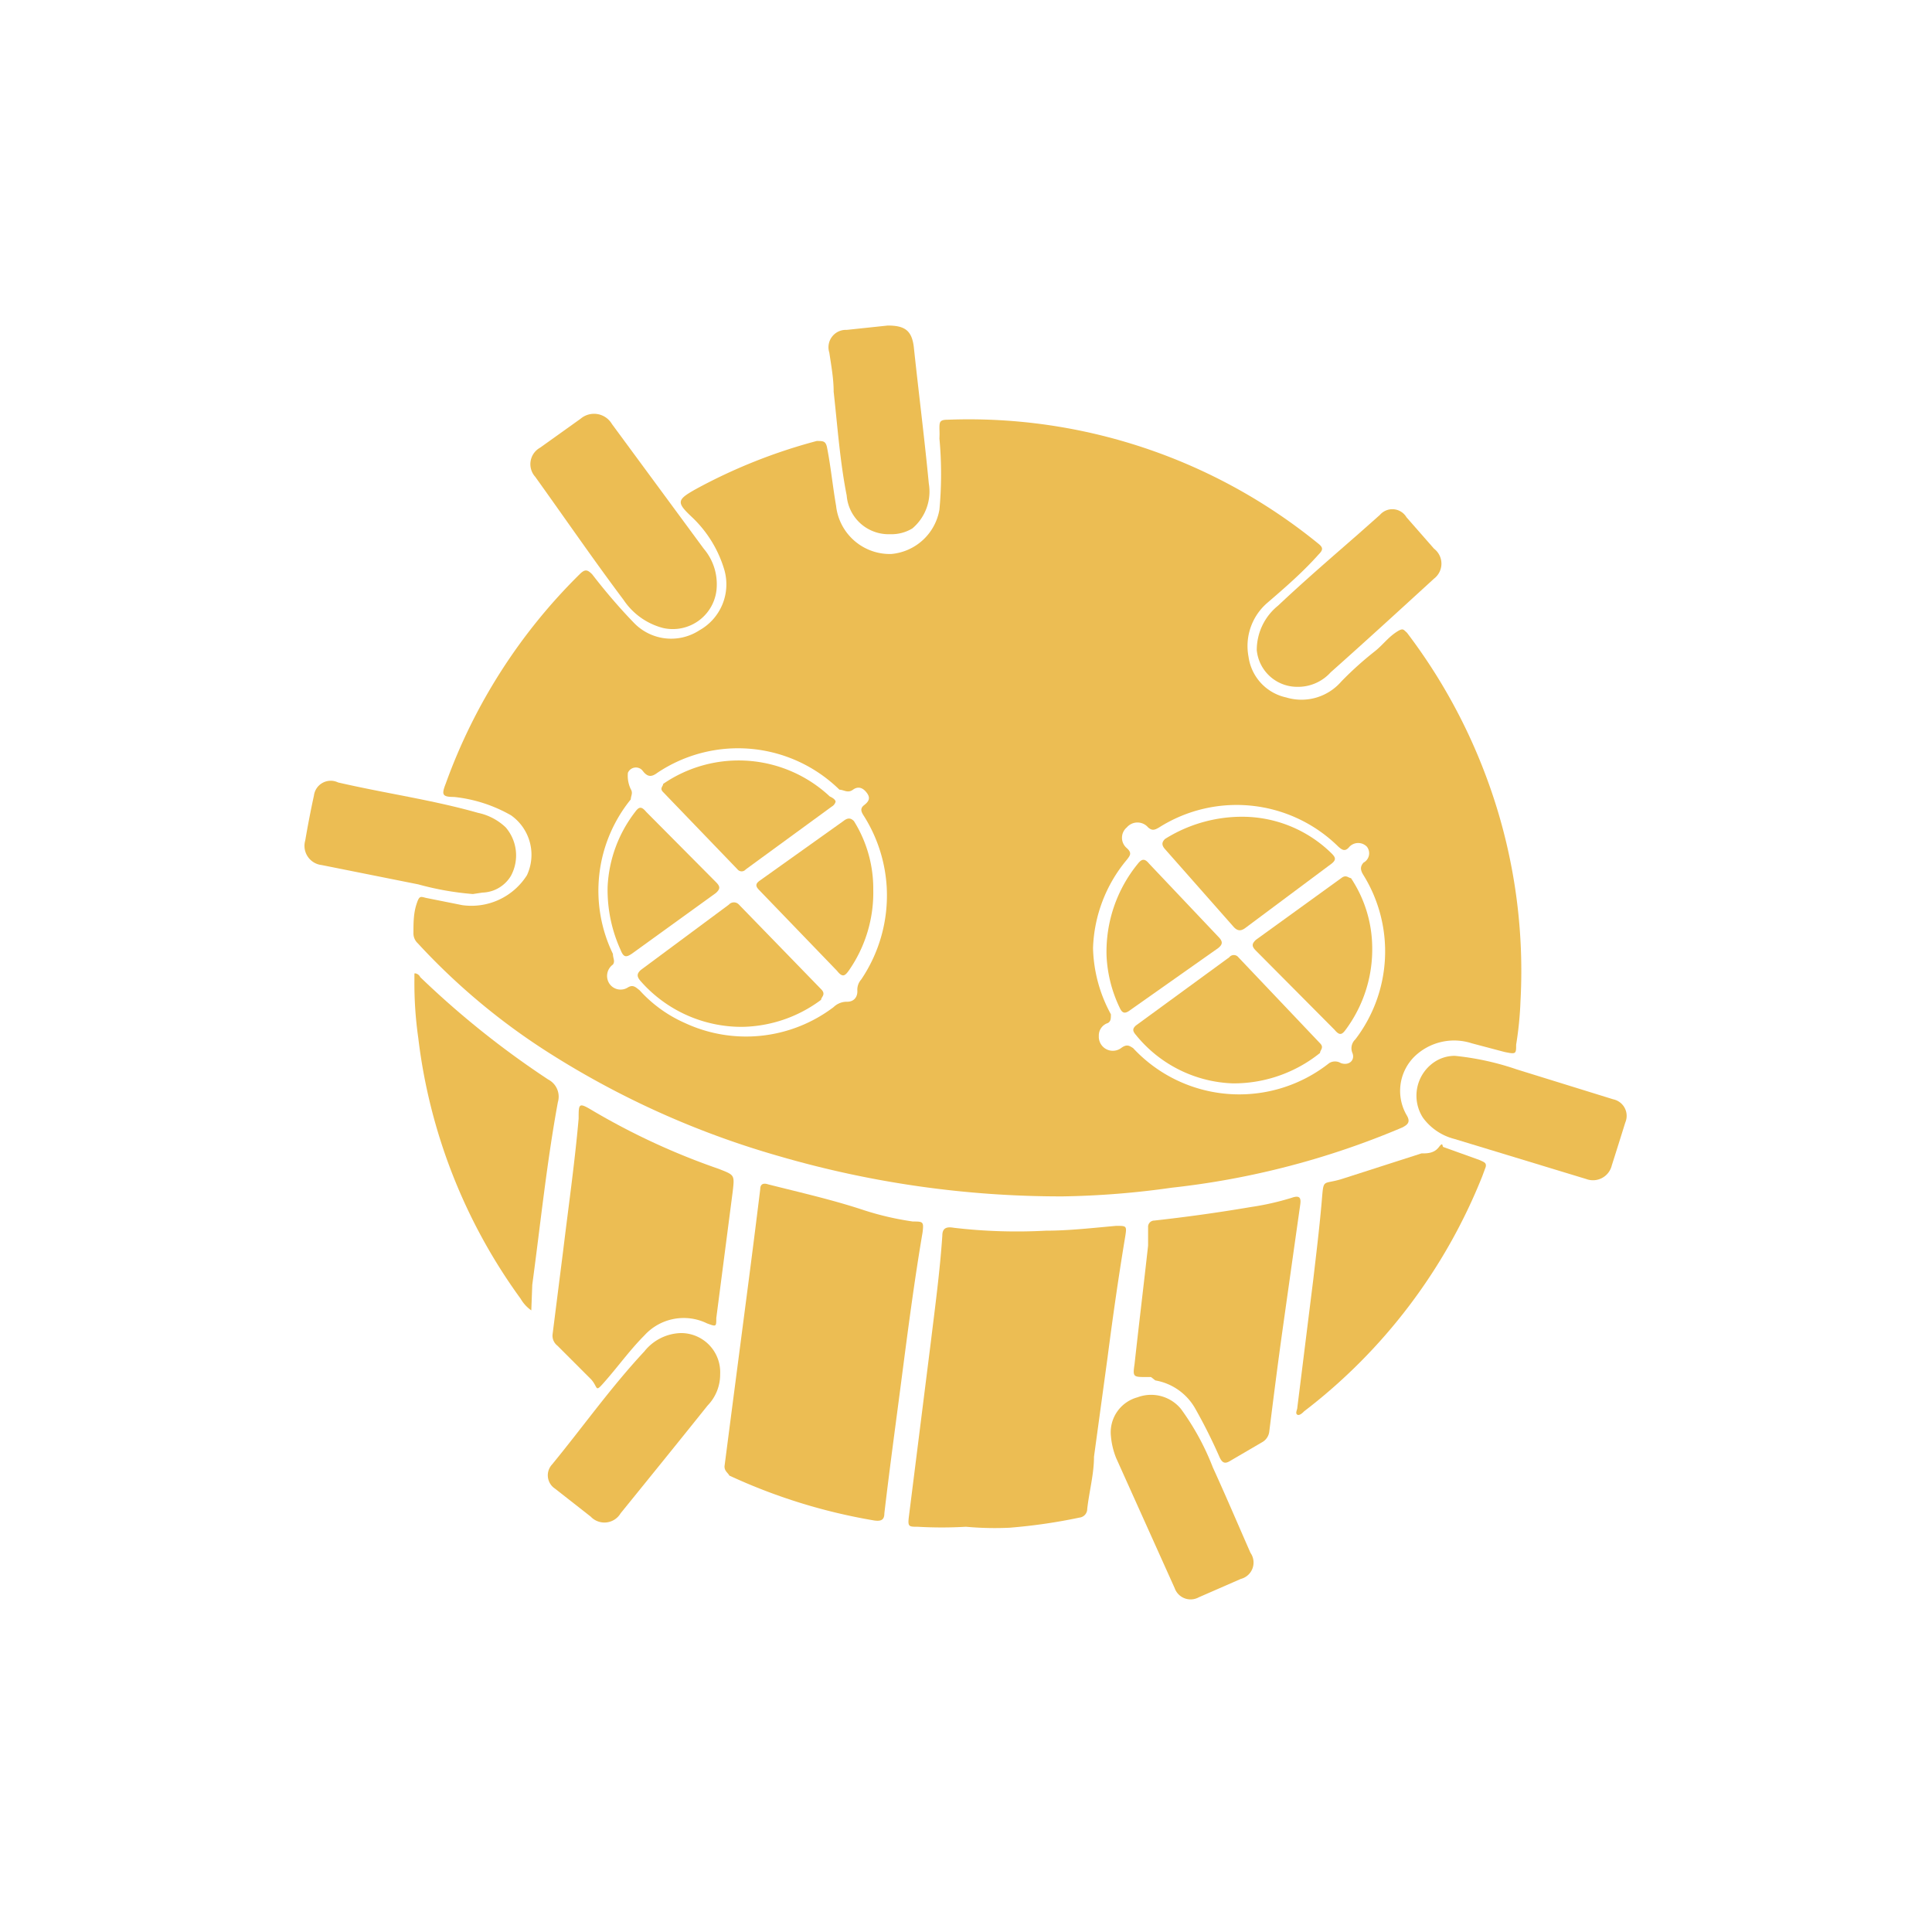 <svg xmlns="http://www.w3.org/2000/svg" class="HeroAbility-icon HeroAbility-icon--hoverState" viewBox="0 0 40 40" preserveAspectRatio="xMidYMid meet"><g id="_Group_" data-name="&lt;Group&gt;"><path fill="#ecbd53" id="_Compound_Path_" data-name="&lt;Compound Path&gt;" d="M22,24.77a20.88,20.88,0,0,1-5.86-.83,18.16,18.16,0,0,1-4.74-2.12,13.61,13.61,0,0,1-2.75-2.29.28.28,0,0,1-.09-.22c0-.19,0-.39.06-.58s.08-.17.2-.14l.75.15a1.36,1.36,0,0,0,1.34-.62,1,1,0,0,0-.33-1.24,3,3,0,0,0-1.18-.38c-.25,0-.26-.05-.17-.28A11.6,11.6,0,0,1,12,11.89c.11-.11.16-.1.26,0,.27.35.56.69.86,1a1.07,1.07,0,0,0,1.36.16A1.09,1.09,0,0,0,15,11.81a2.46,2.46,0,0,0-.67-1.1c-.33-.31-.32-.36.07-.58a11.25,11.25,0,0,1,2.51-1c.13,0,.18,0,.21.12.08.4.12.82.19,1.22a1.12,1.12,0,0,0,1.14,1,1.11,1.11,0,0,0,1-.92,8,8,0,0,0,0-1.47,2,2,0,0,0,0-.2c0-.14,0-.19.17-.19a11.46,11.46,0,0,1,7.68,2.57c.1.08.09.13,0,.22-.33.37-.7.69-1.06,1a1.18,1.18,0,0,0-.39,1.12,1,1,0,0,0,.78.84,1.09,1.09,0,0,0,1.14-.33,7,7,0,0,1,.7-.63c.15-.12.26-.27.42-.38s.16-.07.24,0A11.61,11.61,0,0,1,30.74,16a11.49,11.49,0,0,1,.74,4.73,7.21,7.21,0,0,1-.09.9c0,.19,0,.2-.24.15l-.68-.18a1.18,1.18,0,0,0-1.18.27,1,1,0,0,0-.16,1.23c.08.14,0,.19-.09.24a16.9,16.9,0,0,1-4.78,1.25A17.85,17.85,0,0,1,22,24.77ZM18.36,18.4a3.09,3.09,0,0,0-.47-1.5c-.06-.09-.09-.16,0-.23s.14-.14.06-.25-.18-.15-.29-.07-.19,0-.28,0A3,3,0,0,0,13.61,16c-.12.09-.19.08-.27,0l-.05-.06A.18.18,0,0,0,13,16a.64.64,0,0,0,.06.34c.05.08,0,.14,0,.21a3,3,0,0,0-.37,3.2c0,.09.05.15,0,.22a.29.29,0,0,0-.07.4.28.28,0,0,0,.37.08c.12-.08.18,0,.25.05a2.77,2.77,0,0,0,.94.68,3,3,0,0,0,3.08-.33.39.39,0,0,1,.28-.11c.15,0,.22-.11.21-.24a.32.32,0,0,1,.08-.22A3.11,3.11,0,0,0,18.36,18.4Zm4.39,3.05a.29.29,0,0,0,.46.25c.12-.09.17-.05.25,0a3,3,0,0,0,4.06.31.23.23,0,0,1,.24,0c.17.06.3-.06.24-.21a.25.25,0,0,1,.06-.28,3,3,0,0,0,.17-3.4c-.07-.11-.07-.18,0-.26a.22.22,0,0,0,.07-.33.25.25,0,0,0-.36,0c-.09.11-.15.07-.23,0A3,3,0,0,0,24,17.13c-.1.06-.15.07-.23,0a.29.29,0,0,0-.44,0,.28.28,0,0,0,0,.43c.11.1.07.15,0,.24a3,3,0,0,0-.7,1.83A3,3,0,0,0,23,21c0,.09,0,.14-.06.18A.27.27,0,0,0,22.75,21.45Z"></path><path fill="#ecbd53" id="_Path_" data-name="&lt;Path&gt;" d="M20,31.61a8.63,8.63,0,0,1-1,0c-.19,0-.21,0-.18-.23l.45-3.58c.09-.74.19-1.48.24-2.22,0-.18.12-.18.24-.16a11.15,11.15,0,0,0,1.9.06c.49,0,1-.06,1.46-.1.21,0,.22,0,.19.2-.14.84-.26,1.68-.37,2.53l-.28,2.05c0,.36-.1.72-.14,1.08a.18.18,0,0,1-.16.18,11.4,11.4,0,0,1-1.45.21A6.58,6.58,0,0,1,20,31.61Z"></path><path fill="#ecbd53" id="_Path_2" data-name="&lt;Path&gt;" d="M15,30.36l.14-1.08.33-2.53q.14-1.07.27-2.13c0-.11.07-.13.16-.1.67.17,1.34.32,2,.54a6.07,6.07,0,0,0,1,.23c.21,0,.23,0,.2.23-.17,1-.3,2-.43,3s-.25,1.87-.36,2.81c0,.14-.07.17-.21.15a11.76,11.76,0,0,1-3-.93C15.07,30.49,15,30.46,15,30.36Z"></path><path fill="#ecbd53" id="_Path_3" data-name="&lt;Path&gt;" d="M11.44,27.63l.22-1.74c.11-.91.24-1.82.32-2.73,0-.32,0-.34.3-.16a14.36,14.36,0,0,0,2.6,1.2c.33.13.33.12.29.47l-.34,2.62c0,.18,0,.18-.19.11a1.1,1.1,0,0,0-1.3.25c-.28.28-.52.61-.78.91s-.16.18-.32,0l-.7-.7A.26.26,0,0,1,11.44,27.63Z"></path><path fill="#ecbd53" id="_Path_4" data-name="&lt;Path&gt;" d="M23.83,28.51h-.09c-.28,0-.29,0-.25-.27.09-.82.19-1.64.28-2.45,0-.13,0-.25,0-.38a.13.13,0,0,1,.13-.14q1-.11,2-.28a5.59,5.59,0,0,0,.84-.19c.17-.06.2,0,.18.14q-.18,1.27-.36,2.55c-.1.71-.19,1.42-.28,2.14a.29.29,0,0,1-.15.23l-.65.38c-.11.07-.17.06-.23-.07a11.07,11.07,0,0,0-.5-1,1.18,1.18,0,0,0-.83-.59Z"></path><path fill="#ecbd53" id="_Path_5" data-name="&lt;Path&gt;" d="M30.76,24.16l-.07.19A11.48,11.48,0,0,1,27,29.22s-.09.1-.14.07,0-.1,0-.15c.11-.88.22-1.77.33-2.65.06-.52.12-1,.17-1.56s0-.39.42-.52l1.65-.53c.12,0,.26,0,.36-.13s.06,0,.1,0l.75.27C30.72,24.06,30.78,24.07,30.76,24.16Z"></path><path fill="#ecbd53" id="_Path_6" data-name="&lt;Path&gt;" d="M11,27.13a.75.75,0,0,1-.22-.24,11.48,11.48,0,0,1-2.12-5.4,8,8,0,0,1-.08-1.2s0-.11,0-.13.09,0,.12.07a18.46,18.46,0,0,0,2.65,2.12.4.4,0,0,1,.2.47c-.23,1.25-.36,2.52-.53,3.78Z"></path><path fill="#ecbd53" id="_Path_7" data-name="&lt;Path&gt;" d="M14.84,12.12a.91.91,0,0,1-1.12.88,1.41,1.41,0,0,1-.81-.58c-.63-.84-1.22-1.7-1.83-2.55a.39.39,0,0,1,.1-.6l.84-.6a.43.43,0,0,1,.65.11l1.9,2.58A1.13,1.13,0,0,1,14.84,12.12Z"></path><path fill="#ecbd53" id="_Path_8" data-name="&lt;Path&gt;" d="M18.43,11.06a.87.87,0,0,1-.9-.8c-.14-.71-.19-1.43-.27-2.15,0-.27-.05-.54-.09-.81a.36.36,0,0,1,.36-.47l.85-.09c.35,0,.5.1.54.45.1.94.22,1.88.31,2.82a1,1,0,0,1-.34.93A.83.83,0,0,1,18.43,11.06Z"></path><path fill="#ecbd53" id="_Path_9" data-name="&lt;Path&gt;" d="M30.12,21.86a5.68,5.68,0,0,1,1.28.28l2,.62a.35.35,0,0,1,.25.48q-.14.45-.28.89a.4.4,0,0,1-.53.28l-2.73-.83a1.16,1.16,0,0,1-.65-.44A.84.84,0,0,1,29.68,22,.76.76,0,0,1,30.12,21.86Z"></path><path fill="#ecbd53" id="_Path_10" data-name="&lt;Path&gt;" d="M23,29.73a.75.75,0,0,1,.55-.8.8.8,0,0,1,.9.24,5.27,5.27,0,0,1,.66,1.21c.27.59.52,1.18.78,1.77a.35.35,0,0,1-.2.54l-.87.38a.35.35,0,0,1-.5-.19l-1.21-2.69A1.57,1.57,0,0,1,23,29.73Z"></path><path fill="#ecbd53" id="_Path_11" data-name="&lt;Path&gt;" d="M14.91,28.45a.92.92,0,0,1-.26.65c-.6.75-1.2,1.49-1.8,2.23a.39.39,0,0,1-.62.07l-.74-.58a.33.33,0,0,1-.06-.5c.64-.78,1.22-1.6,1.91-2.34a1,1,0,0,1,.75-.38A.81.81,0,0,1,14.91,28.45Z"></path><path fill="#ecbd53" id="_Path_12" data-name="&lt;Path&gt;" d="M9.79,18.51a6.06,6.06,0,0,1-1.13-.2l-2-.4a.4.4,0,0,1-.34-.51q.08-.47.18-.93A.35.35,0,0,1,7,16.2c1,.23,1.95.36,2.9.63a1.18,1.18,0,0,1,.57.3.89.89,0,0,1,.11,1,.71.71,0,0,1-.59.35Z"></path><path fill="#ecbd53" id="_Path_13" data-name="&lt;Path&gt;" d="M26.85,14.22a.84.84,0,0,1-.83-.76,1.18,1.18,0,0,1,.44-.92c.54-.51,1.11-1,1.67-1.49l.44-.39a.34.34,0,0,1,.55.05l.57.65a.39.39,0,0,1,0,.62c-.71.65-1.42,1.3-2.14,1.94A.91.91,0,0,1,26.85,14.22Z"></path><path fill="#ecbd53" id="_Path_14" data-name="&lt;Path&gt;" d="M15.37,21.26a2.78,2.78,0,0,1-2.1-.94c-.09-.1-.09-.16,0-.24l1.82-1.35a.14.14,0,0,1,.21,0L17,20.48c.11.11,0,.16,0,.22A2.8,2.8,0,0,1,15.37,21.26Z"></path><path fill="#ecbd53" id="_Path_15" data-name="&lt;Path&gt;" d="M17.3,16.6a.17.17,0,0,1-.08.1L15.44,18a.11.11,0,0,1-.17,0l-1.54-1.6c-.08-.08,0-.12,0-.17a2.76,2.76,0,0,1,3.45.26S17.3,16.54,17.3,16.6Z"></path><path fill="#ecbd53" id="_Path_16" data-name="&lt;Path&gt;" d="M18.08,18.42a2.82,2.82,0,0,1-.51,1.68c-.08.11-.13.14-.24,0l-1.61-1.67c-.08-.08-.08-.13,0-.19L17.46,17c.1-.08.16-.06.22,0A2.64,2.64,0,0,1,18.08,18.42Z"></path><path fill="#ecbd53" id="_Path_17" data-name="&lt;Path&gt;" d="M12.58,18.36a2.74,2.74,0,0,1,.57-1.55c.08-.11.13-.12.23,0l1.44,1.45c.09.09.1.14,0,.23l-1.73,1.25c-.13.09-.18.08-.24-.07A3,3,0,0,1,12.58,18.36Z"></path><path fill="#ecbd53" id="_Path_18" data-name="&lt;Path&gt;" d="M25.52,22.43a2.7,2.7,0,0,1-2-1c-.07-.08-.08-.13,0-.2l1.93-1.41a.12.12,0,0,1,.19,0l1.69,1.78c.09.09,0,.14,0,.2A2.85,2.85,0,0,1,25.52,22.43Z"></path><path fill="#ecbd53" id="_Path_19" data-name="&lt;Path&gt;" d="M25.75,16.91a2.64,2.64,0,0,1,1.82.76c.08.08.1.13,0,.21L25.8,19.2c-.1.08-.17.08-.25,0l-1.43-1.62c-.08-.09-.06-.15,0-.21A3,3,0,0,1,25.75,16.91Z"></path><path fill="#ecbd53" id="_Path_20" data-name="&lt;Path&gt;" d="M28.41,19.6a2.79,2.79,0,0,1-.55,1.72c-.08.11-.13.12-.23,0L26,19.68c-.1-.1-.07-.15,0-.22l1.77-1.28c.1-.08.15,0,.2,0A2.62,2.62,0,0,1,28.41,19.6Z"></path><path fill="#ecbd53" id="_Path_21" data-name="&lt;Path&gt;" d="M22.91,19.79a2.88,2.88,0,0,1,.65-1.91c.08-.1.14-.11.23,0l1.43,1.51c.1.1.1.16,0,.24l-1.83,1.29c-.11.08-.16.05-.21-.06A2.77,2.77,0,0,1,22.91,19.79Z"></path></g></svg>